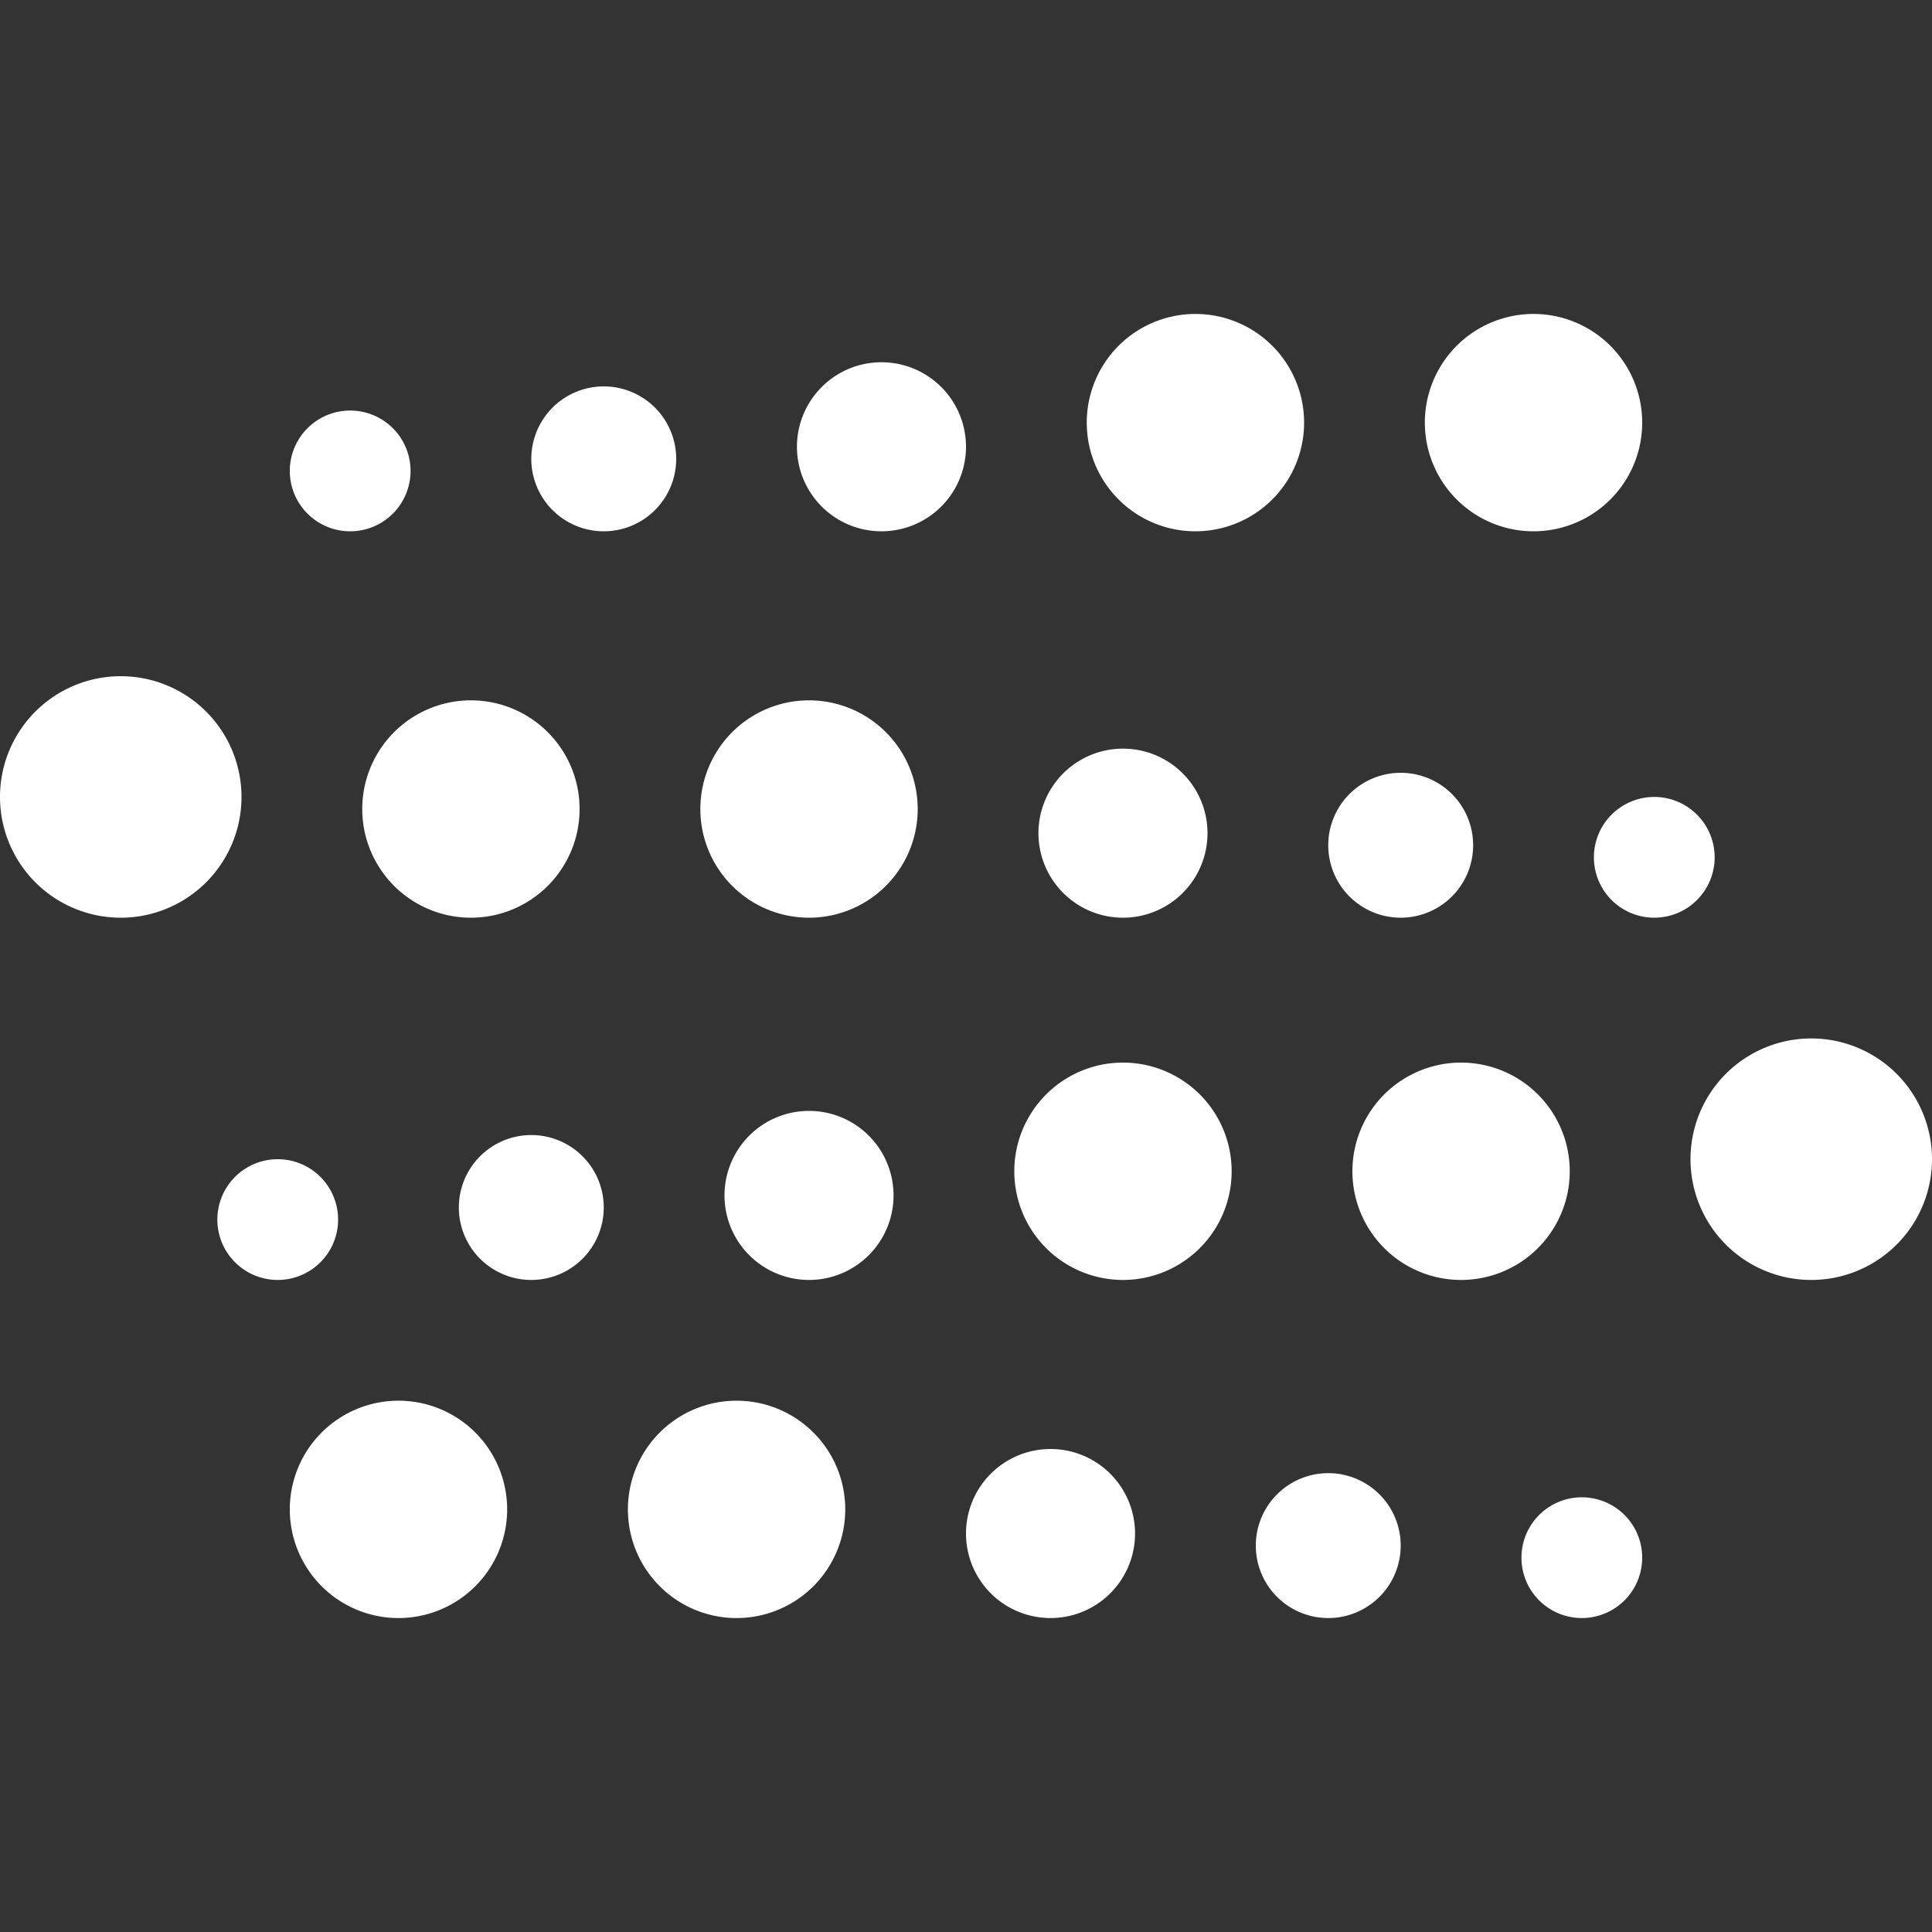 <svg xmlns="http://www.w3.org/2000/svg" width="16" height="16" fill="white" class="qi-2107" viewBox="0 0 16 16">
  <rect x="0" y="0" width="16" height="16" fill="#333333" stroke="none"/>
  <path d="M10.8 3.5a.9.9 0 1 1-1.8 0 .9.9 0 0 1 1.8 0Zm-3.5.9a.7.7 0 1 0 0-1.4.7.7 0 0 0 0 1.4Zm-1.7-.6a.6.6 0 1 1-1.2 0 .6.6 0 0 1 1.2 0Zm-2.2.1a.5.5 0 1 1-1 0 .5.5 0 0 1 1 0Zm9.3.5a.9.9 0 1 0 0-1.8.9.9 0 0 0 0 1.8Zm2.3 6.2a1 1 0 1 0 0-2 1 1 0 0 0 0 2Zm-5.7 0a.9.9 0 1 0 0-1.8.9.9 0 0 0 0 1.8Zm-1.9-.7a.7.7 0 1 1-1.4 0 .7.7 0 0 1 1.4 0Zm-3 .7a.6.6 0 1 0 0-1.2.6.6 0 0 0 0 1.2Zm-2.1 0a.5.5 0 1 0 0-1 .5.5 0 0 0 0 1ZM13 9.7a.9.9 0 1 1-1.8 0 .9.9 0 0 1 1.8 0ZM2.4 12.5a.9.9 0 1 0 1.8 0 .9.9 0 0 0-1.8 0Zm3.7.9a.9.9 0 1 1 0-1.8.9.9 0 0 1 0 1.8Zm1.9-.7a.7.7 0 1 0 1.4 0 .7.7 0 0 0-1.4 0Zm3 .7a.6.6 0 1 1 0-1.2.6.6 0 0 1 0 1.2Zm2.1 0a.5.5 0 1 1 0-1 .5.5 0 0 1 0 1ZM1 7.6a1 1 0 1 1 0-2 1 1 0 0 1 0 2Zm2-.9a.9.9 0 1 0 1.8 0 .9.9 0 0 0-1.8 0Zm3.7.9a.9.9 0 1 1 0-1.8.9.9 0 0 1 0 1.8Zm1.9-.7a.7.7 0 1 0 1.4 0 .7.7 0 0 0-1.4 0Zm3 .7a.6.6 0 1 1 0-1.2.6.6 0 0 1 0 1.2Zm2.1 0a.5.5 0 1 1 0-1 .5.5 0 0 1 0 1Z"/>
</svg>
